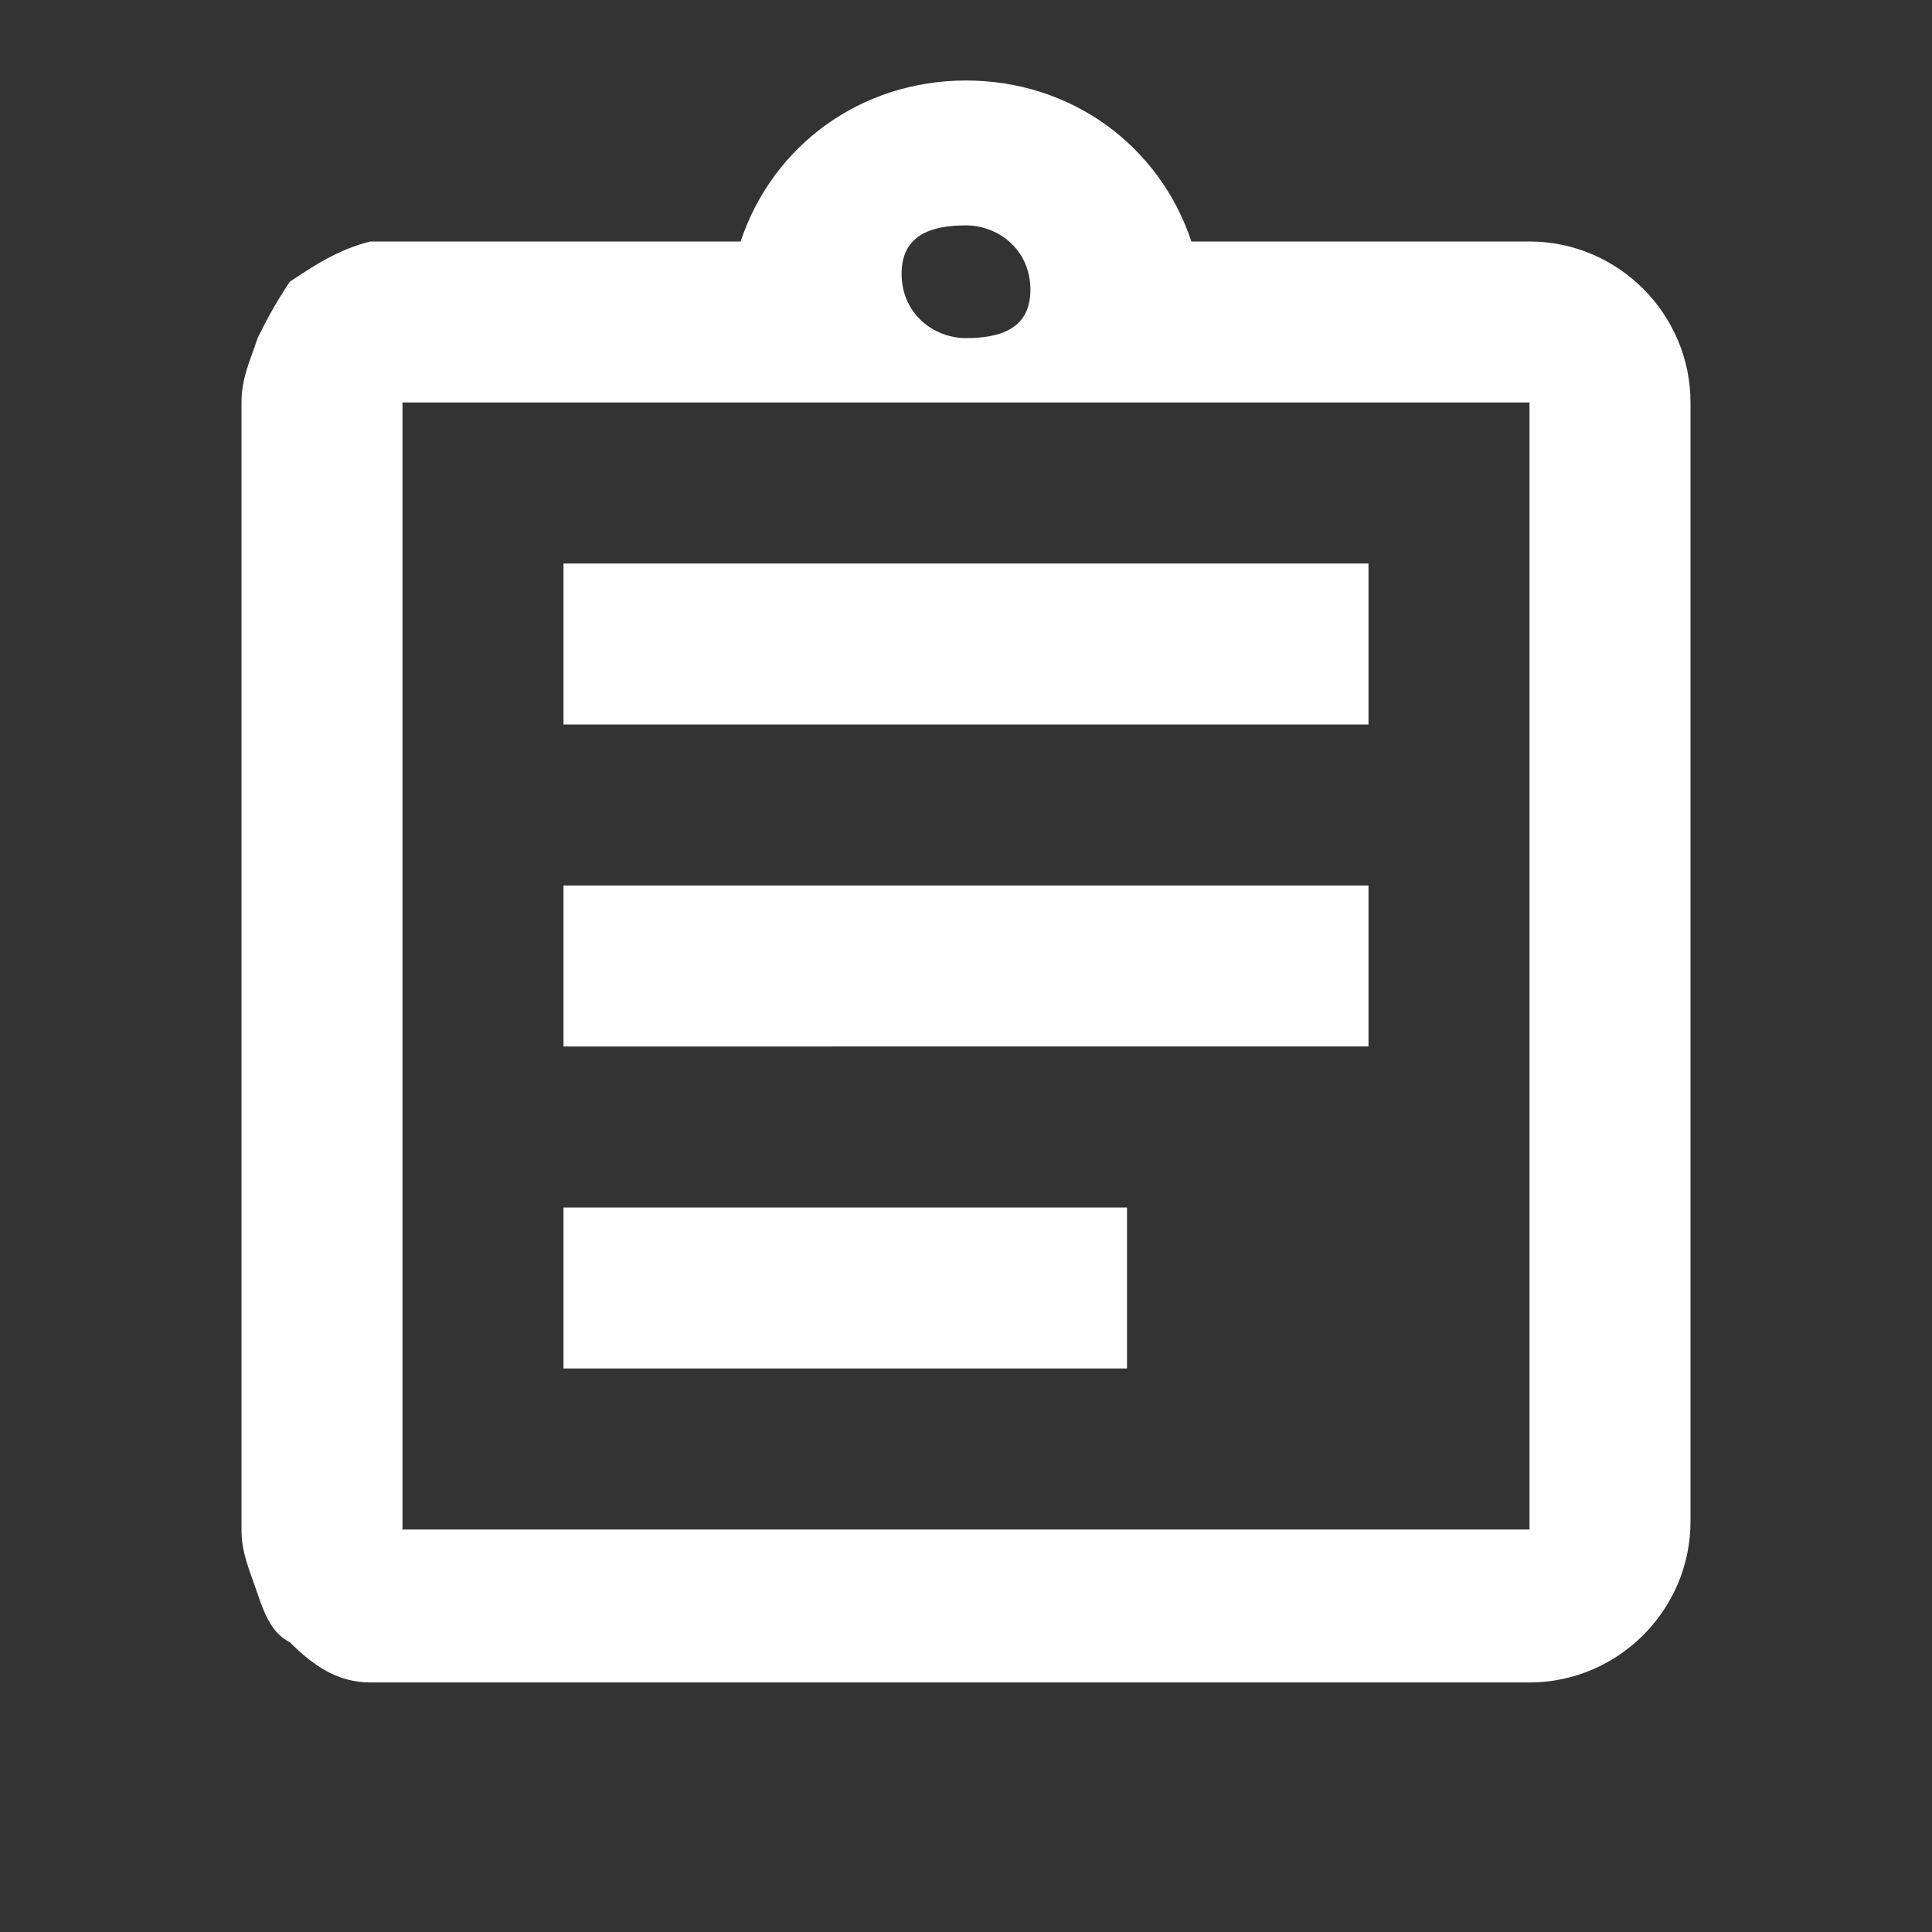 <?xml version="1.0" encoding="utf-8"?>
<!-- Generator: Adobe Illustrator 21.1.0, SVG Export Plug-In . SVG Version: 6.00 Build 0)  -->
<svg version="1.1" id="Layer_1" xmlns="http://www.w3.org/2000/svg" xmlns:xlink="http://www.w3.org/1999/xlink" x="0px" y="0px"
	 viewBox="0 0 24 24" style="enable-background:new 0 0 24 24;" xml:space="preserve">
<rect x="0" y="0" width="24" height="24" fill="#333333" stroke="none"/>
<style type="text/css">
	.st0{fill:none;}
	.st1{fill:#FFFFFF;}
</style>
<path class="st0" d="M0,0h24v24H0V0z"/>
<path class="st1" d="M7,15h7v2H7V15z M7,11h10v2H7V11z M7,7h10v2H7V7z M19,3h-4.2c-0.4-1.2-1.5-2-2.8-2S9.6,1.8,9.2,3H5
	C4.9,3,4.7,3,4.6,3c-0.4,0.1-0.7,0.3-1,0.5C3.4,3.8,3.3,4,3.2,4.2C3.1,4.5,3,4.7,3,5v14c0,0.3,0.1,0.5,0.2,0.8s0.2,0.5,0.4,0.6
	c0.3,0.3,0.6,0.5,1,0.5c0.1,0,0.3,0,0.4,0h14c1.1,0,2-0.9,2-2V5C21,3.9,20.1,3,19,3z M12,2.8c0.4,0,0.8,0.3,0.8,0.8S12.4,4.2,12,4.2
	s-0.8-0.3-0.8-0.8S11.6,2.8,12,2.8z M19,19H5V5h14V19z"/>
</svg>
